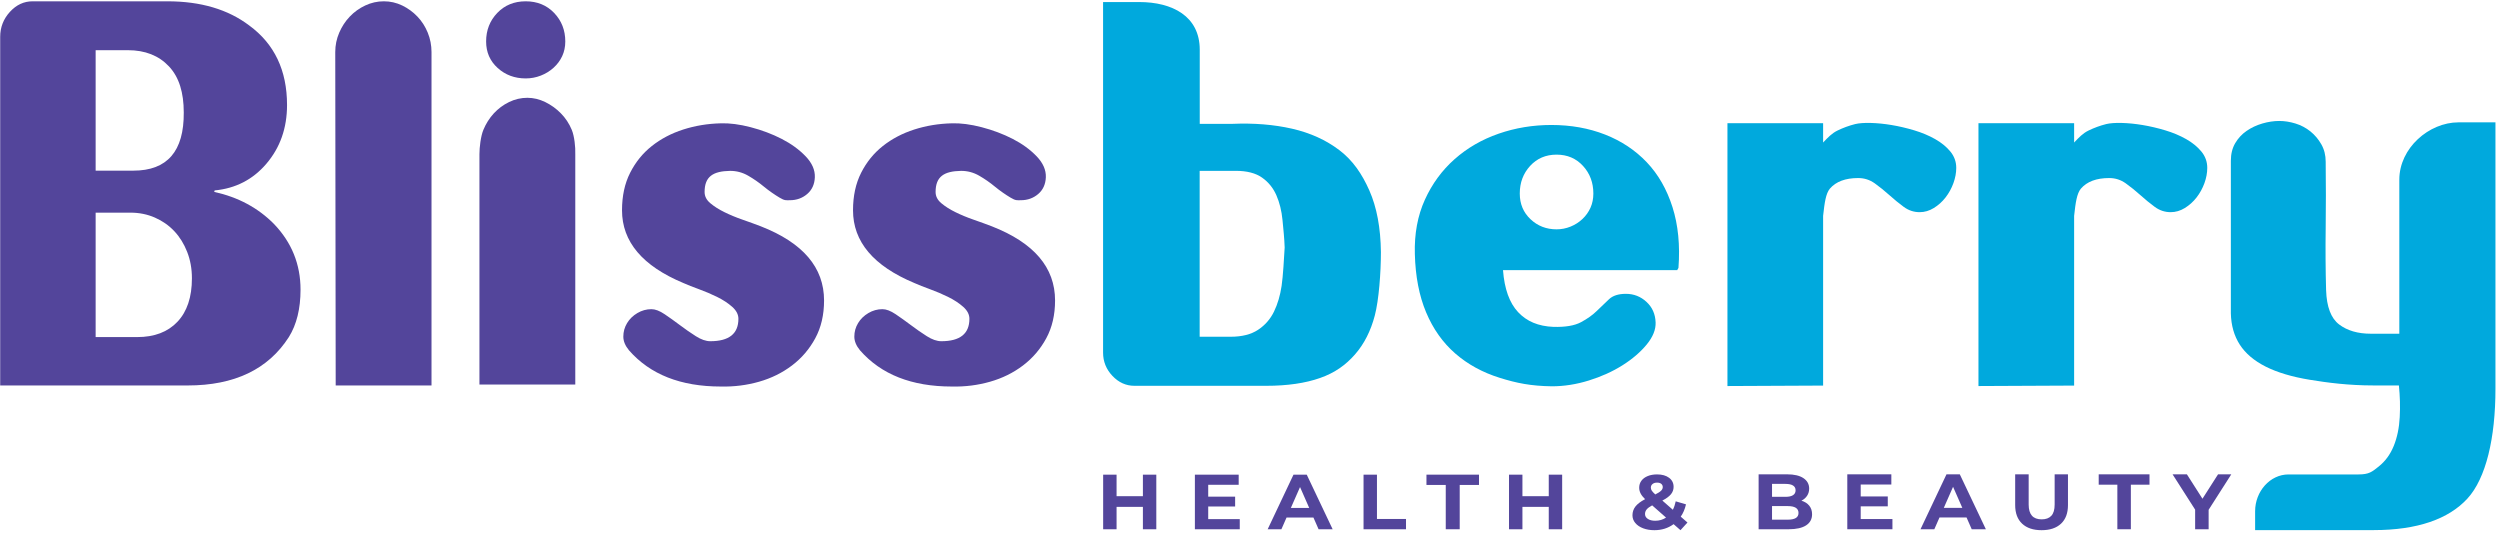 <?xml version="1.0" encoding="UTF-8"?>
<svg width="374px" height="80px" viewBox="0 0 374 80" version="1.1" xmlns="http://www.w3.org/2000/svg" xmlns:xlink="http://www.w3.org/1999/xlink">
    <title>logo-blissberry</title>
    <g id="logo-blissberry" stroke="none" stroke-width="1" fill="none" fill-rule="evenodd">
        <g id="Group" transform="translate(0, -1)" fill-rule="nonzero">
            <g id="g1516" transform="translate(168.983, 76.676) scale(-1, 1) rotate(-180) translate(-168.983, -76.676) translate(164.983, 72.009)" fill="#53459B">
                <polygon id="path1518" points="8 9.333 8 1.165 5.995 1.165 5.995 4.515 2.056 4.515 2.056 1.165 0.049 1.165 0.049 9.333 2.056 9.333 2.056 6.113 5.995 6.113 5.995 9.333"></polygon>
            </g>
            <g id="g1520" transform="translate(181.468, 76.66) scale(-1, 1) rotate(-180) translate(-181.468, -76.66) translate(177.468, 71.993)" fill="#53459B">
                <polygon id="path1522" points="8 2.667 8 1.149 1.287 1.149 1.287 9.317 7.839 9.317 7.839 7.803 3.281 7.803 3.281 6.028 7.307 6.028 7.307 4.556 3.281 4.556 3.281 2.667"></polygon>
            </g>
            <g id="g1524" transform="translate(194.527, 76.324) scale(-1, 1) rotate(-180) translate(-194.527, -76.324) translate(189.193, 71.657)" fill="#53459B">
                <path d="M6.667,4 L5.292,7.128 L3.917,4 L6.667,4 Z M7.299,2.564 L3.273,2.564 L2.505,0.813 L0.449,0.813 L4.313,8.981 L6.296,8.981 L10.172,0.813 L8.067,0.813 L7.299,2.564 Z" id="path1526"></path>
            </g>
            <g id="g1528" transform="translate(207.319, 76.676) scale(-1, 1) rotate(-180) translate(-207.319, -76.676) translate(203.986, 72.009)" fill="#53459B">
                <polygon id="path1530" points="0 9.333 2.007 9.333 2.007 2.705 6.353 2.705 6.353 1.165 0 1.165"></polygon>
            </g>
            <g id="g1532" transform="translate(216.951, 75.549) scale(-1, 1) rotate(-180) translate(-216.951, -75.549) translate(212.285, 70.883)" fill="#53459B">
                <polygon id="path1534" points="4 6.667 1.113 6.667 1.113 8.207 8.973 8.207 8.973 6.667 6.087 6.667 6.087 0.039 4 0.039"></polygon>
            </g>
            <g id="g1536" transform="translate(229.699, 76.676) scale(-1, 1) rotate(-180) translate(-229.699, -76.676) translate(225.699, 72.009)" fill="#53459B">
                <polygon id="path1538" points="8 9.333 8 1.165 5.995 1.165 5.995 4.515 2.056 4.515 2.056 1.165 0.049 1.165 0.049 9.333 2.056 9.333 2.056 6.113 5.995 6.113 5.995 9.333"></polygon>
            </g>
            <g id="g1540" transform="translate(247.885, 76.075) scale(-1, 1) rotate(-180) translate(-247.885, -76.075) translate(243.219, 70.742)" fill="#53459B">
                <path d="M4,8 C3.832,7.861 3.748,7.685 3.748,7.469 C3.748,7.305 3.793,7.153 3.883,7.012 C3.972,6.868 4.149,6.677 4.411,6.439 C4.829,6.647 5.119,6.833 5.283,7 C5.447,7.165 5.529,7.345 5.529,7.537 C5.529,7.739 5.455,7.901 5.308,8.024 C5.16,8.147 4.952,8.208 4.681,8.208 C4.395,8.208 4.167,8.139 4,8 M6.02,2.979 L3.944,4.807 C3.559,4.599 3.285,4.395 3.121,4.195 C2.957,3.993 2.876,3.765 2.876,3.511 C2.876,3.209 3.015,2.968 3.293,2.783 C3.572,2.596 3.944,2.504 4.411,2.504 C5.008,2.504 5.545,2.661 6.02,2.979 M8.181,1.092 L7.151,1.995 C6.331,1.393 5.373,1.092 4.276,1.092 C3.653,1.092 3.093,1.188 2.593,1.376 C2.095,1.565 1.703,1.828 1.42,2.168 C1.139,2.508 0.997,2.889 0.997,3.315 C0.997,3.815 1.147,4.256 1.444,4.639 C1.744,5.021 2.225,5.385 2.888,5.733 C2.577,6.033 2.352,6.32 2.213,6.595 C2.073,6.868 2.004,7.152 2.004,7.445 C2.004,7.839 2.113,8.187 2.335,8.487 C2.556,8.788 2.869,9.021 3.276,9.187 C3.68,9.353 4.149,9.436 4.681,9.436 C5.427,9.436 6.024,9.268 6.473,8.932 C6.924,8.597 7.151,8.143 7.151,7.573 C7.151,7.156 7.016,6.787 6.751,6.463 C6.484,6.139 6.057,5.825 5.468,5.525 L7.039,4.147 C7.228,4.519 7.371,4.937 7.469,5.409 L9.004,4.957 C8.84,4.24 8.579,3.627 8.219,3.117 L9.225,2.239 L8.181,1.092 Z" id="path1542"></path>
            </g>
            <g id="g1544" transform="translate(266.65, 76.497) scale(-1, 1) rotate(-180) translate(-266.65, -76.497) translate(261.984, 71.831)" fill="#53459B">
                <path d="M6.667,2.667 C6.937,2.831 7.072,3.085 7.072,3.429 C7.072,4.111 6.536,4.452 5.465,4.452 L3.111,4.452 L3.111,2.42 L5.465,2.42 C5.996,2.42 6.396,2.503 6.667,2.667 M3.111,7.772 L3.111,5.837 L5.116,5.837 C5.615,5.837 5.992,5.919 6.249,6.084 C6.507,6.248 6.636,6.489 6.636,6.809 C6.636,7.132 6.507,7.371 6.249,7.532 C5.992,7.693 5.615,7.772 5.116,7.772 L3.111,7.772 Z M8.679,4.516 C8.961,4.168 9.103,3.739 9.103,3.231 C9.103,2.511 8.805,1.957 8.212,1.571 C7.617,1.183 6.752,0.988 5.615,0.988 L1.105,0.988 L1.105,9.204 L5.365,9.204 C6.428,9.204 7.244,9.013 7.813,8.631 C8.383,8.247 8.667,7.727 8.667,7.069 C8.667,6.671 8.565,6.313 8.361,6.001 C8.157,5.688 7.873,5.441 7.508,5.26 C8.007,5.112 8.396,4.863 8.679,4.516" id="path1546"></path>
            </g>
            <g id="g1548" transform="translate(279.108, 75.983) scale(-1, 1) rotate(-180) translate(-279.108, -75.983) translate(275.108, 70.65)" fill="#53459B">
                <polygon id="path1550" points="8 2.667 8 1.14 1.248 1.14 1.248 9.357 7.837 9.357 7.837 7.832 3.253 7.832 3.253 6.047 7.303 6.047 7.303 4.568 3.253 4.568 3.253 2.667"></polygon>
            </g>
            <g id="g1552" transform="translate(292.227, 76.305) scale(-1, 1) rotate(-180) translate(-292.227, -76.305) translate(286.894, 71.638)" fill="#53459B">
                <path d="M6.667,4 L5.284,7.145 L3.901,4 L6.667,4 Z M7.303,2.556 L3.253,2.556 L2.48,0.796 L0.413,0.796 L4.3,9.012 L6.293,9.012 L10.192,0.796 L8.075,0.796 L7.303,2.556 Z" id="path1554"></path>
            </g>
            <g id="g1556" transform="translate(305.845, 76.009) scale(-1, 1) rotate(-180) translate(-305.845, -76.009) translate(301.178, 71.342)" fill="#53459B">
                <path d="M1.333,1.333 C0.639,1.983 0.292,2.911 0.292,4.116 L0.292,8.716 L2.311,8.716 L2.311,4.187 C2.311,2.715 2.959,1.979 4.255,1.979 C4.885,1.979 5.368,2.157 5.699,2.513 C6.032,2.869 6.197,3.427 6.197,4.187 L6.197,8.716 L8.191,8.716 L8.191,4.116 C8.191,2.911 7.844,1.983 7.151,1.333 C6.457,0.684 5.488,0.36 4.243,0.36 C2.996,0.36 2.027,0.684 1.333,1.333" id="path1558"></path>
            </g>
            <g id="g1560" transform="translate(317.423, 75.509) scale(-1, 1) rotate(-180) translate(-317.423, -75.509) translate(312.757, 70.842)" fill="#53459B">
                <polygon id="path1562" points="4 6.667 1.209 6.667 1.209 8.216 8.808 8.216 8.808 6.667 6.019 6.667 6.019 0 4 0"></polygon>
            </g>
            <g id="g1564" transform="translate(329.077, 76.598) scale(-1, 1) rotate(-180) translate(-329.077, -76.598) translate(323.744, 71.931)" fill="#53459B">
                <polygon id="path1566" points="6.667 4 6.667 1.088 4.648 1.088 4.648 4.024 1.273 9.305 3.416 9.305 5.745 5.655 8.075 9.305 10.056 9.305"></polygon>
            </g>
            <g id="g1568" transform="translate(22.667, 29.351) scale(-1, 1) rotate(-180) translate(-22.667, -29.351) translate(-0, 0.018)" fill="#53459B">
                <path d="M28,20 C27.528,21.207 26.885,22.241 26.073,23.103 C25.261,23.964 24.292,24.641 23.167,25.135 C22.039,25.627 20.821,25.872 19.515,25.872 L14.308,25.872 L14.308,7.257 L20.528,7.257 C23.099,7.257 25.104,8.021 26.547,9.548 C27.989,11.073 28.711,13.241 28.711,16.048 C28.711,17.476 28.473,18.793 28,20 M27.491,40.851 C27.491,43.829 26.8,46.127 25.281,47.747 C23.764,49.365 21.715,50.176 19.133,50.176 L14.308,50.176 L14.308,32.155 L19.948,32.155 C25.021,32.155 27.535,35.053 27.491,40.851 M43.211,7.257 C40.116,2.431 35.072,0.019 28.077,0.019 L0.029,0.019 L0.029,52.169 C0.029,53.597 0.511,54.84 1.475,55.9 C2.439,56.959 3.572,57.488 4.872,57.488 L25.051,57.488 C30.028,57.488 34.107,56.281 37.291,53.869 C41.057,51.111 42.941,47.147 42.941,41.976 C42.941,38.528 41.909,35.597 39.848,33.187 C37.829,30.823 35.249,29.493 32.112,29.197 L32.045,28.976 C35.632,28.188 38.613,26.585 40.991,24.175 C43.636,21.416 44.96,18.14 44.96,14.349 C44.96,11.492 44.376,9.129 43.211,7.257" id="path1570"></path>
            </g>
            <g id="g1572" transform="translate(57.221, 29.333) scale(-1, 1) rotate(-180) translate(-57.221, -29.333) translate(49.887, 0)" fill="#53459B">
                <path d="M14.667,0 L0.333,0 L0.267,49.881 C0.267,50.892 0.465,51.859 0.861,52.777 C1.257,53.697 1.785,54.504 2.447,55.193 C3.107,55.884 3.877,56.435 4.759,56.849 C5.639,57.263 6.564,57.471 7.532,57.471 C8.501,57.471 9.416,57.263 10.275,56.849 C11.133,56.435 11.892,55.884 12.553,55.193 C13.213,54.504 13.731,53.697 14.105,52.777 C14.479,51.859 14.667,50.892 14.667,49.881 L14.667,0 Z" id="path1574"></path>
            </g>
            <g id="g1576" transform="translate(78.771, 29.398) scale(-1, 1) rotate(-180) translate(-78.771, -29.398) translate(70.771, 0.065)" fill="#53459B">
                <path d="M13.333,49.333 C13.025,48.672 12.593,48.091 12.037,47.591 C11.483,47.089 10.844,46.699 10.125,46.419 C9.407,46.139 8.656,45.999 7.875,45.999 C6.229,45.999 4.831,46.519 3.68,47.561 C2.528,48.601 1.953,49.923 1.953,51.527 C1.953,53.209 2.508,54.631 3.619,55.793 C4.729,56.953 6.147,57.535 7.875,57.535 C9.601,57.535 11.02,56.953 12.131,55.793 C13.241,54.631 13.796,53.209 13.796,51.527 C13.796,50.725 13.641,49.995 13.333,49.333 M15.291,0.204 L0.953,0.204 L0.953,34.657 C0.953,35.692 1.149,37.357 1.54,38.3 C1.931,39.24 2.452,40.064 3.104,40.771 C3.755,41.476 4.515,42.041 5.385,42.464 C6.253,42.888 7.167,43.1 8.121,43.1 C9.033,43.1 9.924,42.888 10.795,42.464 C11.663,42.041 12.444,41.476 13.14,40.771 C13.835,40.064 14.379,39.24 14.769,38.3 C15.16,37.357 15.333,35.692 15.291,34.657 L15.291,0.204 Z" id="path1578"></path>
            </g>
            <g id="g1580" transform="translate(142.663, 39.415) scale(-1, 1) rotate(-180) translate(-142.663, -39.415) translate(127.329, 18.749)" fill="#53459B">
                <path d="M1.333,6.667 C0.764,7.352 0.479,8.036 0.479,8.72 C0.479,9.451 0.665,10.124 1.039,10.741 C1.409,11.359 1.925,11.86 2.583,12.248 C3.24,12.636 3.94,12.829 4.685,12.829 C5.253,12.829 5.911,12.579 6.656,12.077 C7.4,11.573 8.168,11.027 8.956,10.433 C9.745,9.839 10.533,9.291 11.321,8.789 C12.111,8.287 12.833,8.036 13.491,8.036 C16.293,8.036 17.695,9.153 17.695,11.391 C17.695,12.029 17.389,12.625 16.776,13.172 C16.161,13.72 15.417,14.209 14.541,14.644 C13.665,15.077 12.756,15.467 11.815,15.808 C10.872,16.151 10.095,16.459 9.481,16.733 C3.348,19.289 0.283,22.917 0.283,27.621 C0.283,29.765 0.687,31.639 1.499,33.236 C2.308,34.833 3.392,36.168 4.751,37.243 C6.108,38.315 7.675,39.136 9.448,39.707 C11.223,40.277 13.096,40.585 15.067,40.632 C16.381,40.676 17.869,40.483 19.536,40.049 C21.2,39.615 22.744,39.033 24.168,38.304 C25.592,37.572 26.785,36.704 27.749,35.701 C28.713,34.696 29.172,33.647 29.129,32.552 C29.085,31.5 28.703,30.668 27.979,30.052 C27.256,29.435 26.391,29.128 25.384,29.128 C24.815,29.128 24.633,29.044 23.839,29.521 C23.144,29.937 22.26,30.54 21.515,31.156 C20.771,31.773 19.981,32.32 19.149,32.8 C18.317,33.279 17.419,33.519 16.456,33.519 C13.915,33.473 12.636,32.688 12.636,30.36 C12.636,29.72 12.92,29.161 13.491,28.683 C14.059,28.203 14.76,27.757 15.593,27.347 C16.424,26.936 17.333,26.559 18.32,26.217 C19.305,25.875 20.215,25.543 21.048,25.224 C27.356,22.759 30.509,19.061 30.509,14.132 C30.509,11.984 30.071,10.101 29.195,8.48 C28.319,6.86 27.157,5.503 25.712,4.408 C24.267,3.311 22.624,2.5 20.784,1.975 C18.944,1.451 17.039,1.211 15.067,1.256 C9.065,1.256 4.488,3.059 1.333,6.667" id="path1582"></path>
            </g>
            <g id="g1584" transform="translate(108.104, 39.415) scale(-1, 1) rotate(-180) translate(-108.104, -39.415) translate(92.771, 18.749)" fill="#53459B">
                <path d="M1.333,6.667 C0.764,7.352 0.479,8.036 0.479,8.72 C0.479,9.451 0.665,10.124 1.039,10.741 C1.409,11.359 1.925,11.86 2.583,12.248 C3.24,12.636 3.94,12.829 4.685,12.829 C5.253,12.829 5.911,12.579 6.656,12.077 C7.4,11.573 8.168,11.027 8.956,10.433 C9.745,9.839 10.533,9.291 11.323,8.789 C12.111,8.287 12.833,8.036 13.491,8.036 C16.293,8.036 17.695,9.153 17.695,11.391 C17.695,12.029 17.389,12.625 16.776,13.172 C16.161,13.72 15.417,14.209 14.541,14.644 C13.665,15.077 12.756,15.467 11.815,15.808 C10.872,16.151 10.095,16.459 9.481,16.733 C3.348,19.289 0.283,22.917 0.283,27.621 C0.283,29.765 0.687,31.639 1.499,33.236 C2.308,34.833 3.392,36.168 4.751,37.243 C6.108,38.315 7.675,39.136 9.449,39.707 C11.224,40.277 13.096,40.585 15.068,40.632 C16.381,40.676 17.869,40.483 19.536,40.049 C21.2,39.615 22.744,39.033 24.168,38.304 C25.592,37.572 26.785,36.704 27.749,35.701 C28.713,34.696 29.172,33.647 29.129,32.552 C29.085,31.5 28.703,30.668 27.979,30.052 C27.256,29.435 26.391,29.128 25.384,29.128 C24.815,29.128 24.633,29.044 23.84,29.521 C23.145,29.937 22.26,30.54 21.516,31.156 C20.771,31.773 19.981,32.32 19.149,32.8 C18.317,33.279 17.419,33.519 16.456,33.519 C13.915,33.473 12.636,32.688 12.636,30.36 C12.636,29.72 12.92,29.161 13.491,28.683 C14.059,28.203 14.76,27.757 15.593,27.347 C16.424,26.936 17.333,26.559 18.32,26.217 C19.305,25.875 20.215,25.543 21.048,25.224 C27.356,22.759 30.509,19.061 30.509,14.132 C30.509,11.984 30.071,10.101 29.195,8.48 C28.319,6.86 27.159,5.503 25.712,4.408 C24.267,3.311 22.624,2.5 20.784,1.975 C18.944,1.451 17.039,1.211 15.068,1.256 C9.065,1.256 4.488,3.059 1.333,6.667" id="path1586"></path>
            </g>
            <g id="g1588" transform="translate(275.404, 39.293) scale(-1, 1) rotate(-180) translate(-275.404, -39.293) translate(258.071, 18.626)" fill="#00A9DD">
                <path d="M14.667,26.667 L14.667,1.277 L0.355,1.208 L0.355,40.533 L14.667,40.533 L14.667,37.636 C15.405,38.417 15.971,39.016 16.817,39.431 C17.665,39.843 18.545,40.165 19.459,40.396 C20.023,40.533 20.795,40.591 21.773,40.568 C22.751,40.544 23.795,40.441 24.903,40.257 C26.011,40.073 27.14,39.809 28.293,39.464 C29.444,39.119 30.488,38.681 31.423,38.153 C32.357,37.624 33.117,37.003 33.704,36.291 C34.291,35.577 34.584,34.761 34.584,33.841 C34.584,33.105 34.443,32.347 34.161,31.565 C33.877,30.781 33.487,30.071 32.987,29.425 C32.488,28.781 31.9,28.253 31.227,27.84 C30.553,27.425 29.847,27.219 29.108,27.219 C28.237,27.219 27.445,27.483 26.728,28.012 C26.011,28.54 25.293,29.127 24.576,29.771 C23.86,30.415 23.132,31.001 22.392,31.531 C21.652,32.059 20.827,32.324 19.915,32.324 C18.001,32.324 16.589,31.795 15.676,30.737 C15.068,30 14.884,28.643 14.667,26.667" id="path1590"></path>
            </g>
            <g id="g1592" transform="translate(312.956, 39.293) scale(-1, 1) rotate(-180) translate(-312.956, -39.293) translate(295.622, 18.626)" fill="#00A9DD">
                <path d="M14.667,26.667 L14.667,1.277 L0.356,1.208 L0.356,40.533 L14.667,40.533 L14.667,37.636 C15.405,38.417 15.971,39.016 16.819,39.431 C17.667,39.843 18.545,40.165 19.459,40.396 C20.024,40.533 20.796,40.591 21.773,40.568 C22.751,40.544 23.795,40.441 24.904,40.257 C26.011,40.073 27.141,39.809 28.293,39.464 C29.444,39.119 30.488,38.681 31.423,38.153 C32.357,37.624 33.117,37.003 33.704,36.291 C34.292,35.577 34.585,34.761 34.585,33.841 C34.585,33.105 34.444,32.347 34.163,31.565 C33.877,30.781 33.488,30.071 32.988,29.425 C32.488,28.781 31.901,28.253 31.227,27.84 C30.553,27.425 29.847,27.219 29.109,27.219 C28.239,27.219 27.445,27.483 26.728,28.012 C26.011,28.54 25.293,29.127 24.577,29.771 C23.86,30.415 23.132,31.001 22.392,31.531 C21.653,32.059 20.828,32.324 19.916,32.324 C18.001,32.324 16.589,31.795 15.677,30.737 C15.068,30 14.884,28.643 14.667,26.667" id="path1594"></path>
            </g>
            <g id="g1596" transform="translate(353.786, 49.303) scale(-1, 1) rotate(-180) translate(-353.786, -49.303) translate(333.119, 17.969)" fill="#00A9DD">
                <path d="M34.667,61.333 L40.201,61.333 L40.201,21.471 C40.201,14.131 38.799,8.079 35.989,5.031 C33.181,1.984 28.515,0.333 21.989,0.333 L4.247,0.333 L4.247,3.159 C4.247,6.127 6.481,8.661 9.239,8.661 L19.697,8.661 C21.308,8.661 21.731,9.053 22.723,9.837 C23.713,10.623 24.467,11.651 24.984,12.919 C25.499,14.189 25.799,15.632 25.881,17.247 C25.964,18.864 25.921,20.313 25.757,21.975 L21.928,21.975 C18.251,21.975 15.083,22.384 12.419,22.823 C9.755,23.261 7.556,23.919 5.821,24.795 C4.087,25.672 2.796,26.769 1.949,28.085 C1.103,29.4 0.659,30.959 0.617,32.759 L0.617,55.585 C0.617,56.601 0.835,57.479 1.268,58.217 C1.701,58.956 2.269,59.568 2.972,60.052 C3.673,60.537 4.459,60.907 5.325,61.161 C6.193,61.413 7.039,61.541 7.865,61.541 C8.649,61.541 9.455,61.413 10.281,61.161 C11.107,60.907 11.851,60.513 12.512,59.984 C13.171,59.452 13.72,58.805 14.153,58.044 C14.587,57.283 14.804,56.417 14.804,55.448 C14.844,52.216 14.844,48.64 14.804,45.5 C14.761,42.36 14.783,39.269 14.865,36.223 C14.947,33.728 15.599,32.02 16.817,31.097 C18.035,30.173 19.615,29.712 21.556,29.712 L25.819,29.712 L25.819,52.752 C25.819,57.492 30.265,61.333 34.667,61.333" id="path1598"></path>
            </g>
            <g id="g1600" transform="translate(231.269, 39.411) scale(-1, 1) rotate(-180) translate(-231.269, -39.411) translate(211.269, 18.745)" fill="#00A9DD">
                <path d="M26.667,28 C26.38,27.36 25.979,26.796 25.463,26.311 C24.947,25.825 24.353,25.448 23.685,25.177 C23.017,24.905 22.319,24.769 21.593,24.769 C20.064,24.769 18.764,25.272 17.695,26.283 C16.624,27.291 16.089,28.571 16.089,30.124 C16.089,31.753 16.605,33.129 17.637,34.256 C18.669,35.381 19.988,35.944 21.593,35.944 C23.199,35.944 24.517,35.381 25.549,34.256 C26.581,33.129 27.097,31.753 27.097,30.124 C27.097,29.348 26.953,28.639 26.667,28 M38.937,28.084 C38.088,30.757 36.805,32.996 35.089,34.8 C33.372,36.605 31.295,37.985 28.856,38.944 C26.417,39.9 23.736,40.38 20.811,40.38 C18.053,40.38 15.424,39.945 12.923,39.077 C10.421,38.208 8.227,36.939 6.34,35.268 C4.452,33.597 2.969,31.569 1.888,29.188 C0.807,26.804 0.308,24.097 0.393,21.068 C0.477,17.727 1.04,14.82 2.079,12.348 C3.117,9.875 4.569,7.825 6.436,6.197 C8.301,4.572 10.516,3.359 13.083,2.557 C15.647,1.755 17.753,1.332 20.892,1.287 C22.715,1.287 24.559,1.577 26.425,2.156 C28.291,2.735 29.965,3.492 31.451,4.428 C32.933,5.363 34.143,6.4 35.076,7.535 C36.007,8.671 36.452,9.773 36.411,10.844 C36.368,12.089 35.912,13.115 35.044,13.916 C34.175,14.719 33.145,15.12 31.959,15.12 C30.856,15.12 30.019,14.853 29.447,14.319 C28.875,13.784 28.271,13.204 27.633,12.581 C26.999,11.956 26.203,11.388 25.248,10.877 C24.295,10.364 22.927,10.131 21.145,10.175 C18.857,10.264 17.132,10.999 15.839,12.38 C14.545,13.76 13.793,15.856 13.581,18.661 L39.637,18.661 L39.828,18.996 C40.083,22.381 39.784,25.412 38.937,28.084" id="path1602"></path>
            </g>
            <g id="g1604" transform="translate(185.861, 29.905) scale(-1, 1) rotate(-180) translate(-185.861, -29.905) translate(163.861, 0.572)" fill="#00A9DD">
                <path d="M28,25.333 C27.869,26.696 27.564,27.927 27.087,29.024 C26.608,30.119 25.891,31.003 24.935,31.673 C23.977,32.344 22.673,32.68 21.023,32.68 L15.609,32.68 L15.609,7.861 L20.239,7.861 C21.935,7.861 23.305,8.207 24.348,8.901 C25.391,9.593 26.184,10.5 26.728,11.619 C27.271,12.736 27.651,14.023 27.869,15.476 C28.085,16.929 28.237,19.732 28.325,21.207 C28.281,22.592 28.131,23.969 28,25.333 M20.461,39.709 C23.723,39.848 26.711,39.607 29.428,38.985 C32.144,38.364 34.503,37.295 36.504,35.777 C38.503,34.259 39.888,32.245 40.996,29.739 C42.105,27.231 42.68,24.16 42.724,20.528 C42.724,17.444 42.419,13.367 41.811,11.043 C41.201,8.72 40.213,6.776 38.844,5.213 C37.475,3.648 35.851,2.475 33.635,1.695 C31.417,0.911 28.721,0.521 25.548,0.521 L5.853,0.521 C4.592,0.521 3.495,1.015 2.56,2.004 C1.624,2.993 1.159,4.155 1.159,5.489 L1.159,57.932 L6.563,57.932 C11.501,57.932 15.621,55.833 15.621,50.801 L15.621,39.709 L20.461,39.709 Z" id="path1606"></path>
            </g>
        </g>
    </g>
</svg>
